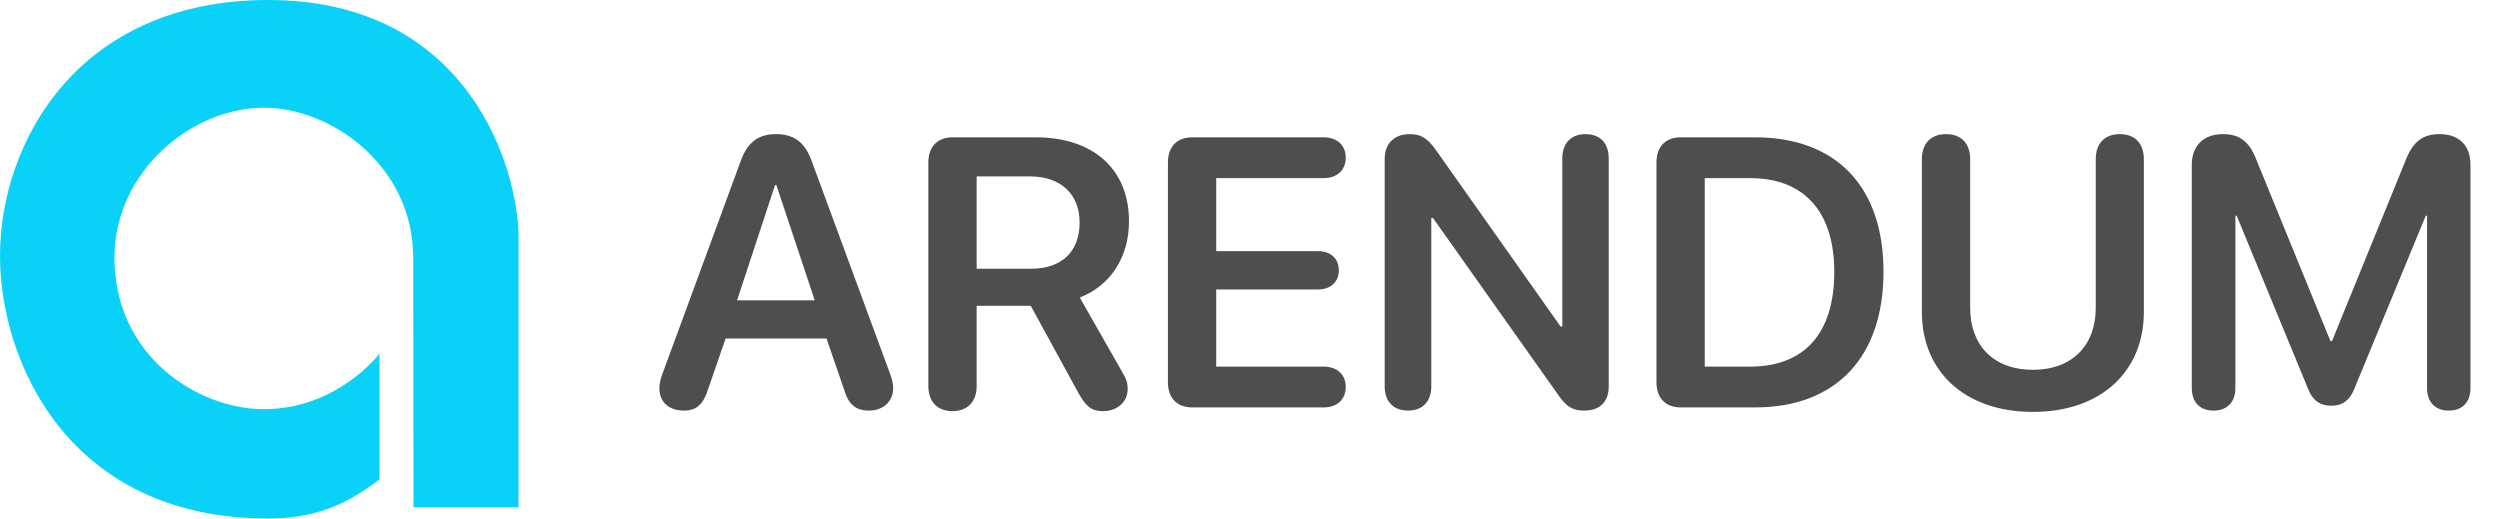<svg width="135" height="28" viewBox="0 0 135 28" fill="none" xmlns="http://www.w3.org/2000/svg">
<path d="M28 12.496V27.397H22.328L22.315 13.945C22.315 8.906 17.851 5.815 14.245 5.815C10.359 5.815 6.181 9.259 6.181 13.913C6.181 19.235 10.69 22.095 14.245 22.095C18.239 22.095 20.496 19.094 20.496 19.094V25.878C18.55 27.41 16.732 28 14.493 28C3.612 28 0 19.421 0 13.817C0 7.707 4.196 0 14.493 0C24.738 0 27.786 8.196 28 12.496Z" fill="#0ad1f7"/>
<path d="M36.92 22.172C36.122 22.172 35.606 21.707 35.606 20.969C35.606 20.767 35.657 20.484 35.778 20.171L40.013 8.658C40.367 7.688 40.953 7.243 41.903 7.243C42.864 7.243 43.45 7.668 43.814 8.648L48.059 20.171C48.18 20.504 48.231 20.737 48.231 20.969C48.231 21.677 47.685 22.172 46.927 22.172C46.219 22.172 45.825 21.848 45.593 21.07L44.632 18.28H39.184L38.224 21.05C37.982 21.838 37.598 22.172 36.92 22.172ZM39.801 16.219H43.996L41.924 9.992H41.853L39.801 16.219ZM51.435 22.202C50.626 22.202 50.131 21.697 50.131 20.848V8.769C50.131 7.92 50.626 7.415 51.435 7.415H55.922C59.076 7.415 60.966 9.164 60.966 11.953C60.966 13.853 59.996 15.41 58.308 16.067L60.612 20.11C60.835 20.484 60.895 20.706 60.895 21.009C60.895 21.697 60.329 22.202 59.581 22.202C58.965 22.202 58.661 21.98 58.257 21.262L55.66 16.512H52.739V20.848C52.739 21.697 52.243 22.202 51.435 22.202ZM52.739 14.51H55.68C57.337 14.51 58.298 13.591 58.298 12.014C58.298 10.477 57.277 9.527 55.629 9.527H52.739V14.51ZM64.372 22C63.564 22 63.068 21.495 63.068 20.646V8.769C63.068 7.92 63.564 7.415 64.372 7.415H71.478C72.195 7.415 72.67 7.84 72.67 8.517C72.67 9.194 72.195 9.618 71.478 9.618H65.676V13.56H71.174C71.842 13.56 72.296 13.954 72.296 14.591C72.296 15.228 71.852 15.632 71.174 15.632H65.676V19.797H71.478C72.195 19.797 72.67 20.221 72.67 20.898C72.67 21.576 72.195 22 71.478 22H64.372ZM76.036 22.172C75.248 22.172 74.773 21.687 74.773 20.858V8.587C74.773 7.749 75.288 7.243 76.127 7.243C76.703 7.243 77.057 7.445 77.481 8.021L84.274 17.634H84.365V8.557C84.365 7.728 84.84 7.243 85.618 7.243C86.406 7.243 86.871 7.728 86.871 8.557V20.868C86.871 21.697 86.396 22.172 85.547 22.172C84.951 22.172 84.607 21.98 84.193 21.394L77.38 11.771H77.29V20.858C77.29 21.687 76.814 22.172 76.036 22.172ZM90.752 22C89.944 22 89.449 21.495 89.449 20.646V8.769C89.449 7.92 89.944 7.415 90.752 7.415H94.775C99.132 7.415 101.709 10.053 101.709 14.672C101.709 19.291 99.142 22 94.775 22H90.752ZM92.056 19.797H94.502C97.433 19.797 99.051 18.008 99.051 14.682C99.051 11.418 97.413 9.618 94.502 9.618H92.056V19.797ZM109.775 22.243C106.086 22.243 103.781 20.039 103.781 16.855V8.598C103.781 7.738 104.276 7.243 105.085 7.243C105.904 7.243 106.389 7.738 106.389 8.598V16.623C106.389 18.614 107.612 19.968 109.775 19.968C111.938 19.968 113.171 18.614 113.171 16.623V8.598C113.171 7.738 113.656 7.243 114.475 7.243C115.283 7.243 115.768 7.738 115.768 8.598V16.855C115.768 20.039 113.474 22.243 109.775 22.243ZM119.528 22.172C118.791 22.172 118.356 21.717 118.356 20.949V8.901C118.356 7.87 118.993 7.243 120.034 7.243C120.933 7.243 121.449 7.627 121.833 8.598L125.846 18.422H125.926L129.929 8.598C130.313 7.637 130.839 7.243 131.748 7.243C132.789 7.243 133.406 7.86 133.406 8.901V20.949C133.406 21.717 132.971 22.172 132.233 22.172C131.496 22.172 131.061 21.717 131.061 20.949V11.65H130.99L127.119 21.03C126.866 21.636 126.492 21.909 125.886 21.909C125.29 21.909 124.895 21.636 124.653 21.04L120.782 11.65H120.711V20.949C120.711 21.717 120.266 22.172 119.528 22.172Z" fill="#4E4E4E"/>
</svg>
